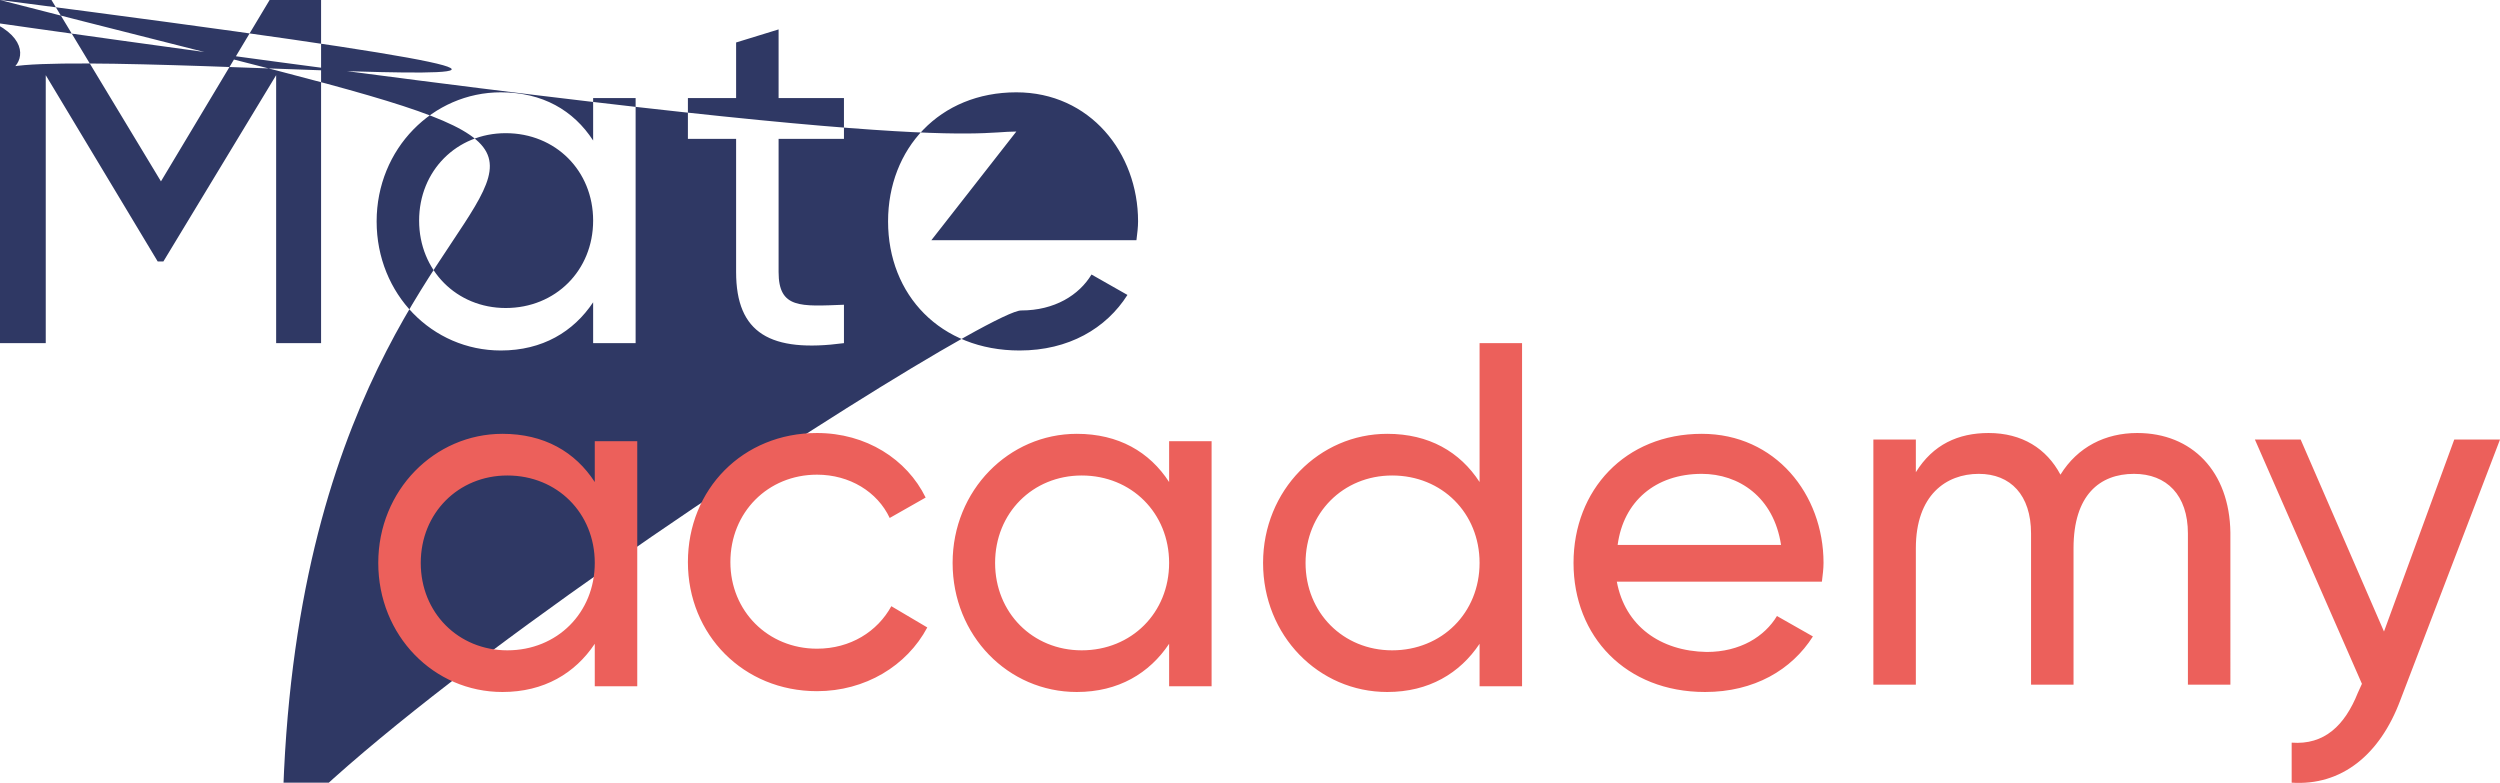 <svg style="enable-background:new 0 0 306 95.8;" viewBox="0 0 306 95.8" xml:space="preserve"
     xmlns="http://www.w3.org/2000/svg">
	<path class="mate" d="M39.3,0H33L19.7,22.2L6.3,0H0v42h5.6V9.2L19.3,32H20L33.8,9.2V42h5.5V0L39.3,0z M72.6,12v5.2
		c-2.4-3.7-6.2-5.9-11.3-5.9c-8.3,0-15.2,6.9-15.2,15.8c0,8.9,6.8,15.8,15.2,15.8c5.1,0,8.9-2.3,11.3-5.9V42h5.2V12H72.6L72.6,12z
		 M61.9,37.7c-6,0-10.6-4.6-10.6-10.7c0-6.1,4.6-10.7,10.6-10.7c6.1,0,10.7,4.6,10.7,10.7C72.6,33.1,68,37.7,61.9,37.7L61.9,37.7z
		 M103.3,17v-5h-8V3.6l-5.2,1.6V12h-5.9v5h5.9v16.3c0,7.5,4.2,9.9,13.2,8.7v-4.7c-5.3,0.2-8,0.5-8-4V17H103.3L103.3,17z M114,29.4
		h25.1c0.1-0.8,0.2-1.6,0.2-2.3c0-8.4-5.9-15.8-14.9-15.8c-9.4,0-15.7,6.9-15.7,15.8c0,9,6.4,15.8,16.1,15.8c6,0,10.6-2.7,13.2-6.8
		l-4.4-2.5c-1.5,2.5-4.5,4.4-8.6,4.4C119.3,37.9z,115,34.8,114,29.4L114,29.4z M124.4,16.1c4.5,0,8.8,2.8,9.7,8.7h-20
		C114.8,19.6,118.7,16.1,124.4,16.1L124.4,16.1z"
          fill="#2F3864"/>

    <path d="M72.8,53.8V59c-2.4-3.7-6.2-5.9-11.3-5.9c-8.3,0-15.2,6.9-15.2,15.8s6.8,15.8,15.2,15.8
		c5.1,0,8.9-2.3,11.3-5.9v5.2H78v-30H72.8L72.8,53.8z M62.1,79.6c-6,0-10.6-4.6-10.6-10.7s4.6-10.7,10.6-10.7
		c6.1,0,10.7,4.6,10.7,10.7S68.2,79.6,62.1,79.6L62.1,79.6z M100,84.6c5.9,0,11-3.1,13.5-7.8l-4.4-2.6c-1.7,3.1-5,5.2-9.1,5.2
		c-6,0-10.6-4.6-10.6-10.6c0-6.1,4.6-10.7,10.6-10.7c4,0,7.4,2.1,8.9,5.3l4.4-2.5C111,56.2,106,53,100,53c-9.1,0-15.8,6.9-15.8,15.8
		S91,84.6,100,84.6L100,84.6z M143.1,53.8V59c-2.4-3.7-6.2-5.9-11.3-5.9c-8.3,0-15.2,6.9-15.2,15.8s6.8,15.8,15.2,15.8
		c5.1,0,8.9-2.3,11.3-5.9v5.2h5.2v-30H143.1L143.1,53.8z M132.4,79.6c-6,0-10.6-4.6-10.6-10.7s4.6-10.7,10.6-10.7
		c6.1,0,10.7,4.6,10.7,10.7S138.5,79.6,132.4,79.6L132.4,79.6z M181.1,41.8V59c-2.4-3.7-6.2-5.9-11.3-5.9c-8.3,0-15.2,6.9-15.2,15.8
		s6.8,15.8,15.2,15.8c5.1,0,8.9-2.3,11.3-5.9v5.2h5.2v-42H181.1L181.1,41.8z M170.4,79.6c-6,0-10.6-4.6-10.6-10.7
		s4.6-10.7,10.6-10.7c6.1,0,10.7,4.6,10.7,10.7S176.5,79.6,170.4,79.6L170.4,79.6z M197.9,71.2H223c0.1-0.8,0.2-1.6,0.2-2.3
		c0-8.4-5.9-15.8-14.9-15.8c-9.4,0-15.7,6.9-15.7,15.8c0,9,6.4,15.8,16.1,15.8c6,0,10.6-2.7,13.2-6.8l-4.4-2.5
		c-1.5,2.5-4.5,4.4-8.6,4.4C203.2,79.7,198.9,76.6,197.9,71.2L197.9,71.2z M208.3,58c4.5,0,8.8,2.8,9.7,8.7h-20
		C198.7,61.4,202.6,58,208.3,58L208.3,58z M261.6,53c-3.9,0-7.3,1.7-9.4,5.1c-1.7-3.2-4.7-5.1-8.8-5.1c-3.7,0-6.8,1.4-8.9,4.8v-4
		h-5.2v30h5.2V67.1c0-6.5,3.7-9.1,7.7-9.1c3.9,0,6.4,2.6,6.4,7.3v18.5h5.2V67.1c0-6.5,3.2-9.1,7.4-9.1c4,0,6.6,2.6,6.6,7.3v18.5h5.2
		V65.2C272.9,57.7,268.3,53,261.6,53L261.6,53z M300.4,53.8l-8.6,23.5l-10.2-23.5H276l13.1,29.9l-0.5,1.1c-1.6,4-4.1,6.4-8.1,6.1
		v4.9c6.1,0.4,10.8-3.4,13.3-10.1L306,53.8H300.4L300.4,53.8z" fill="#EC605B"/>
</svg>
